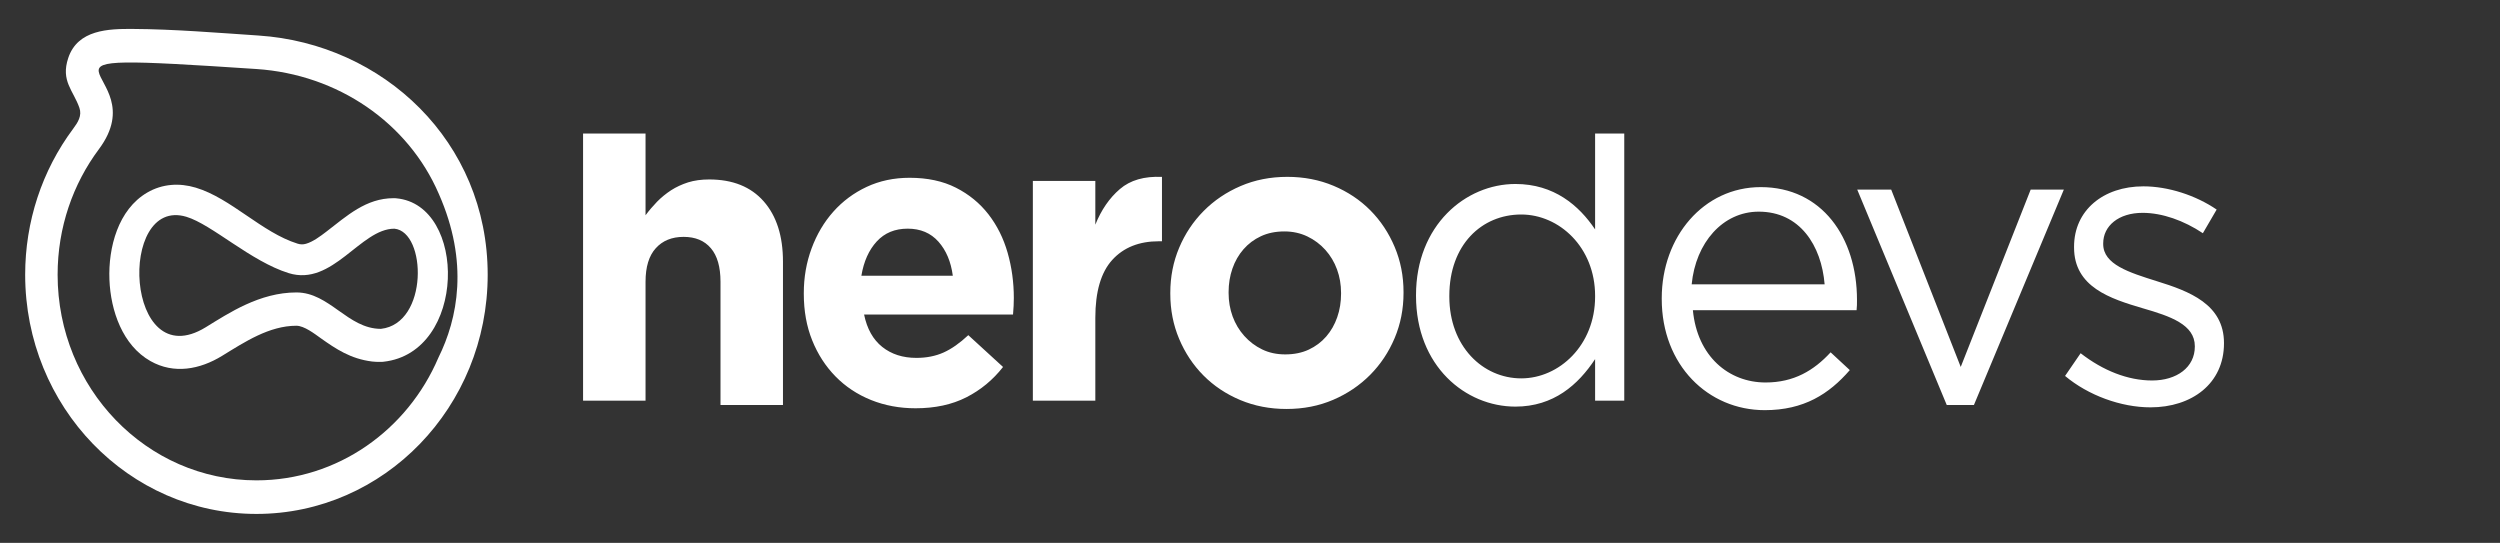 <svg width="175" height="38" viewBox="0 0 175 38" fill="none"
  xmlns="http://www.w3.org/2000/svg">
  <rect x="0" y="0" width="175" height="38" fill="#333333" stroke="none"/>
  <path fill-rule="evenodd" clip-rule="evenodd" d="M13.045 15.175C8.197 13.722 8.746 26.378 14.397 22.91C16.028 21.909 18.178 20.471 20.751 20.471C23.072 20.471 24.342 23.02 26.664 23.02C30.007 22.651 29.864 16.216 27.605 16.008C25.23 16.008 23.283 20.075 20.209 19.119C17.555 18.294 14.831 15.711 13.045 15.175ZM13.701 13.135C16.177 13.878 18.334 16.28 20.834 17.057C21.038 17.12 21.211 17.122 21.416 17.065C21.894 16.934 22.442 16.525 22.835 16.223C24.285 15.11 25.619 13.873 27.551 13.873H27.648L27.744 13.882C32.722 14.341 32.674 24.678 26.848 25.321L26.733 25.333H26.589C26.405 25.333 26.22 25.328 26.037 25.305C24.538 25.116 23.516 24.428 22.451 23.673C22.028 23.372 21.296 22.802 20.747 22.802C18.843 22.802 17.127 23.94 15.547 24.909C13.992 25.863 12.18 26.209 10.53 25.275C8.584 24.174 7.745 21.758 7.66 19.58C7.571 17.32 8.274 14.665 10.304 13.481C11.358 12.866 12.55 12.79 13.701 13.135Z" fill="white"/>
  <path fill-rule="evenodd" clip-rule="evenodd" d="M17.95 4.831C-1.02 3.571 11.169 4.755 6.922 10.444C5.113 12.869 4.033 15.912 4.033 19.229C4.033 27.18 10.264 33.625 17.95 33.625C23.64 33.625 28.533 30.092 30.69 25.032C32.035 22.32 32.846 18.382 30.713 13.562C28.565 8.588 23.651 5.21 17.95 4.831ZM18.096 2.487C26.825 3.067 34.138 9.904 34.138 19.229C34.138 28.477 26.89 35.975 17.95 35.975C9.01 35.975 1.762 28.476 1.762 19.229C1.762 15.52 2.933 11.945 5.124 9.008C5.449 8.574 5.75 8.103 5.559 7.551C5.135 6.329 4.239 5.673 4.777 4.059C5.441 2.065 7.608 2.016 9.29 2.026C12.191 2.042 15.198 2.294 18.096 2.487Z" fill="white"/>
  <path fill-rule="evenodd" clip-rule="evenodd" d="M106.486 26.486C103.804 26.486 101.453 24.254 101.453 20.765V20.707C101.453 17.131 103.721 15.015 106.486 15.015C109.141 15.015 111.657 17.303 111.657 20.707V20.765C111.657 24.169 109.141 26.486 106.486 26.486ZM118.417 19.905C118.697 16.984 120.597 14.816 123.113 14.816C125.992 14.816 127.501 17.187 127.724 19.905H118.417ZM123.532 28.711C126.272 28.711 128.032 27.584 129.486 25.907L128.144 24.663C126.97 25.936 125.573 26.774 123.588 26.774C121.017 26.774 118.809 24.952 118.502 21.714H129.961C129.989 21.454 129.989 21.28 129.989 20.991C129.989 16.625 127.529 13.098 123.253 13.098C119.256 13.098 116.322 16.567 116.322 20.875V20.934C116.322 25.559 119.564 28.711 123.532 28.711ZM136.272 28.349H138.175L144.47 13.27H142.148L137.251 25.686L132.383 13.27H130.005L136.272 28.349ZM150.535 28.514C153.414 28.514 155.679 26.866 155.679 24.032V24.014C155.679 21.294 153.247 20.387 150.985 19.685C149.034 19.071 147.224 18.515 147.224 17.082V17.038C147.224 15.812 148.3 14.899 149.982 14.899C151.361 14.899 152.877 15.441 154.201 16.325L155.166 14.67C153.704 13.672 151.774 13.044 150.037 13.044C147.224 13.044 145.184 14.728 145.184 17.267V17.324C145.184 20.094 147.72 20.91 150.003 21.581C151.919 22.135 153.638 22.718 153.638 24.234V24.263C153.638 25.709 152.38 26.634 150.647 26.634C148.942 26.634 147.209 25.94 145.644 24.726L144.554 26.316C146.174 27.675 148.467 28.514 150.535 28.514ZM106.079 28.463C108.755 28.463 110.474 26.931 111.657 25.138V28.048H113.698V9.349H111.657V16.059C110.53 14.382 108.784 12.879 106.079 12.879C102.586 12.879 99.121 15.77 99.121 20.656V20.714C99.121 25.63 102.586 28.463 106.079 28.463Z" fill="white"/>
  <path fill-rule="evenodd" clip-rule="evenodd" d="M64.092 28.579C62.974 28.579 61.935 28.387 60.975 28.001C60.016 27.615 59.187 27.066 58.488 26.353C57.789 25.64 57.244 24.796 56.853 23.823C56.461 22.849 56.266 21.765 56.266 20.57V20.512C56.266 19.414 56.447 18.373 56.811 17.39C57.174 16.407 57.682 15.549 58.334 14.816C58.986 14.084 59.764 13.505 60.668 13.081C61.572 12.658 62.573 12.445 63.672 12.445C64.921 12.445 66.002 12.676 66.915 13.139C67.828 13.602 68.587 14.223 69.193 15.004C69.798 15.785 70.245 16.681 70.534 17.693C70.823 18.705 70.968 19.761 70.968 20.859C70.968 21.033 70.963 21.216 70.954 21.409C70.944 21.601 70.93 21.804 70.912 22.016H60.486C60.691 23.018 61.115 23.774 61.758 24.285C62.401 24.796 63.197 25.052 64.148 25.052C64.856 25.052 65.489 24.926 66.048 24.676C66.607 24.425 67.185 24.02 67.781 23.461L70.213 25.688C69.505 26.594 68.647 27.302 67.641 27.813C66.635 28.324 65.452 28.579 64.092 28.579ZM66.697 19.302C66.566 18.319 66.231 17.523 65.691 16.916C65.15 16.309 64.433 16.006 63.538 16.006C62.644 16.006 61.922 16.304 61.372 16.902C60.823 17.5 60.464 18.299 60.296 19.302H66.697ZM72.3 12.667H76.673V15.727C77.091 14.688 77.664 13.857 78.392 13.234C79.119 12.61 80.101 12.327 81.338 12.383V16.889H81.119C79.737 16.889 78.651 17.323 77.86 18.192C77.069 19.061 76.673 20.412 76.673 22.244V28.048H72.3V12.667ZM90.056 28.628C88.892 28.628 87.813 28.42 86.819 28.003C85.824 27.585 84.966 27.012 84.243 26.284C83.52 25.556 82.953 24.702 82.54 23.722C82.127 22.742 81.921 21.688 81.921 20.562V20.504C81.921 19.378 82.127 18.325 82.54 17.345C82.953 16.364 83.525 15.505 84.257 14.768C84.989 14.03 85.852 13.448 86.847 13.021C87.841 12.594 88.93 12.38 90.112 12.38C91.276 12.38 92.354 12.589 93.349 13.006C94.343 13.424 95.202 13.996 95.925 14.724C96.647 15.452 97.214 16.306 97.627 17.287C98.04 18.267 98.247 19.32 98.247 20.446V20.504C98.247 21.63 98.04 22.683 97.627 23.663C97.214 24.644 96.642 25.503 95.911 26.241C95.179 26.978 94.315 27.561 93.321 27.988C92.326 28.415 91.238 28.628 90.056 28.628ZM89.966 24.808C90.585 24.808 91.133 24.697 91.611 24.474C92.088 24.251 92.496 23.946 92.834 23.558C93.171 23.17 93.428 22.719 93.606 22.206C93.785 21.692 93.874 21.144 93.874 20.562V20.504C93.874 19.923 93.78 19.375 93.592 18.861C93.405 18.347 93.133 17.892 92.777 17.494C92.421 17.097 91.999 16.782 91.512 16.549C91.025 16.317 90.491 16.2 89.91 16.2C89.291 16.2 88.743 16.312 88.266 16.535C87.787 16.758 87.38 17.063 87.043 17.451C86.705 17.838 86.447 18.289 86.269 18.803C86.091 19.317 86.002 19.864 86.002 20.446V20.504C86.002 21.086 86.096 21.634 86.283 22.148C86.471 22.661 86.743 23.117 87.099 23.514C87.455 23.912 87.872 24.227 88.35 24.459C88.828 24.692 89.366 24.808 89.966 24.808ZM45.188 9.349V15.068C45.434 14.736 45.703 14.423 45.996 14.119C46.29 13.82 46.616 13.555 46.975 13.319C47.335 13.088 47.732 12.905 48.167 12.765C48.602 12.63 49.094 12.562 49.643 12.562C51.289 12.562 52.561 13.073 53.46 14.095C54.359 15.117 54.808 16.523 54.808 18.316V28.349H50.435V19.723C50.435 18.687 50.211 17.902 49.762 17.377C49.313 16.846 48.677 16.581 47.853 16.581C47.031 16.581 46.38 16.846 45.903 17.377C45.426 17.902 45.188 18.687 45.188 19.723V28.048H40.815V9.349H45.188Z" fill="white"/>
</svg>
